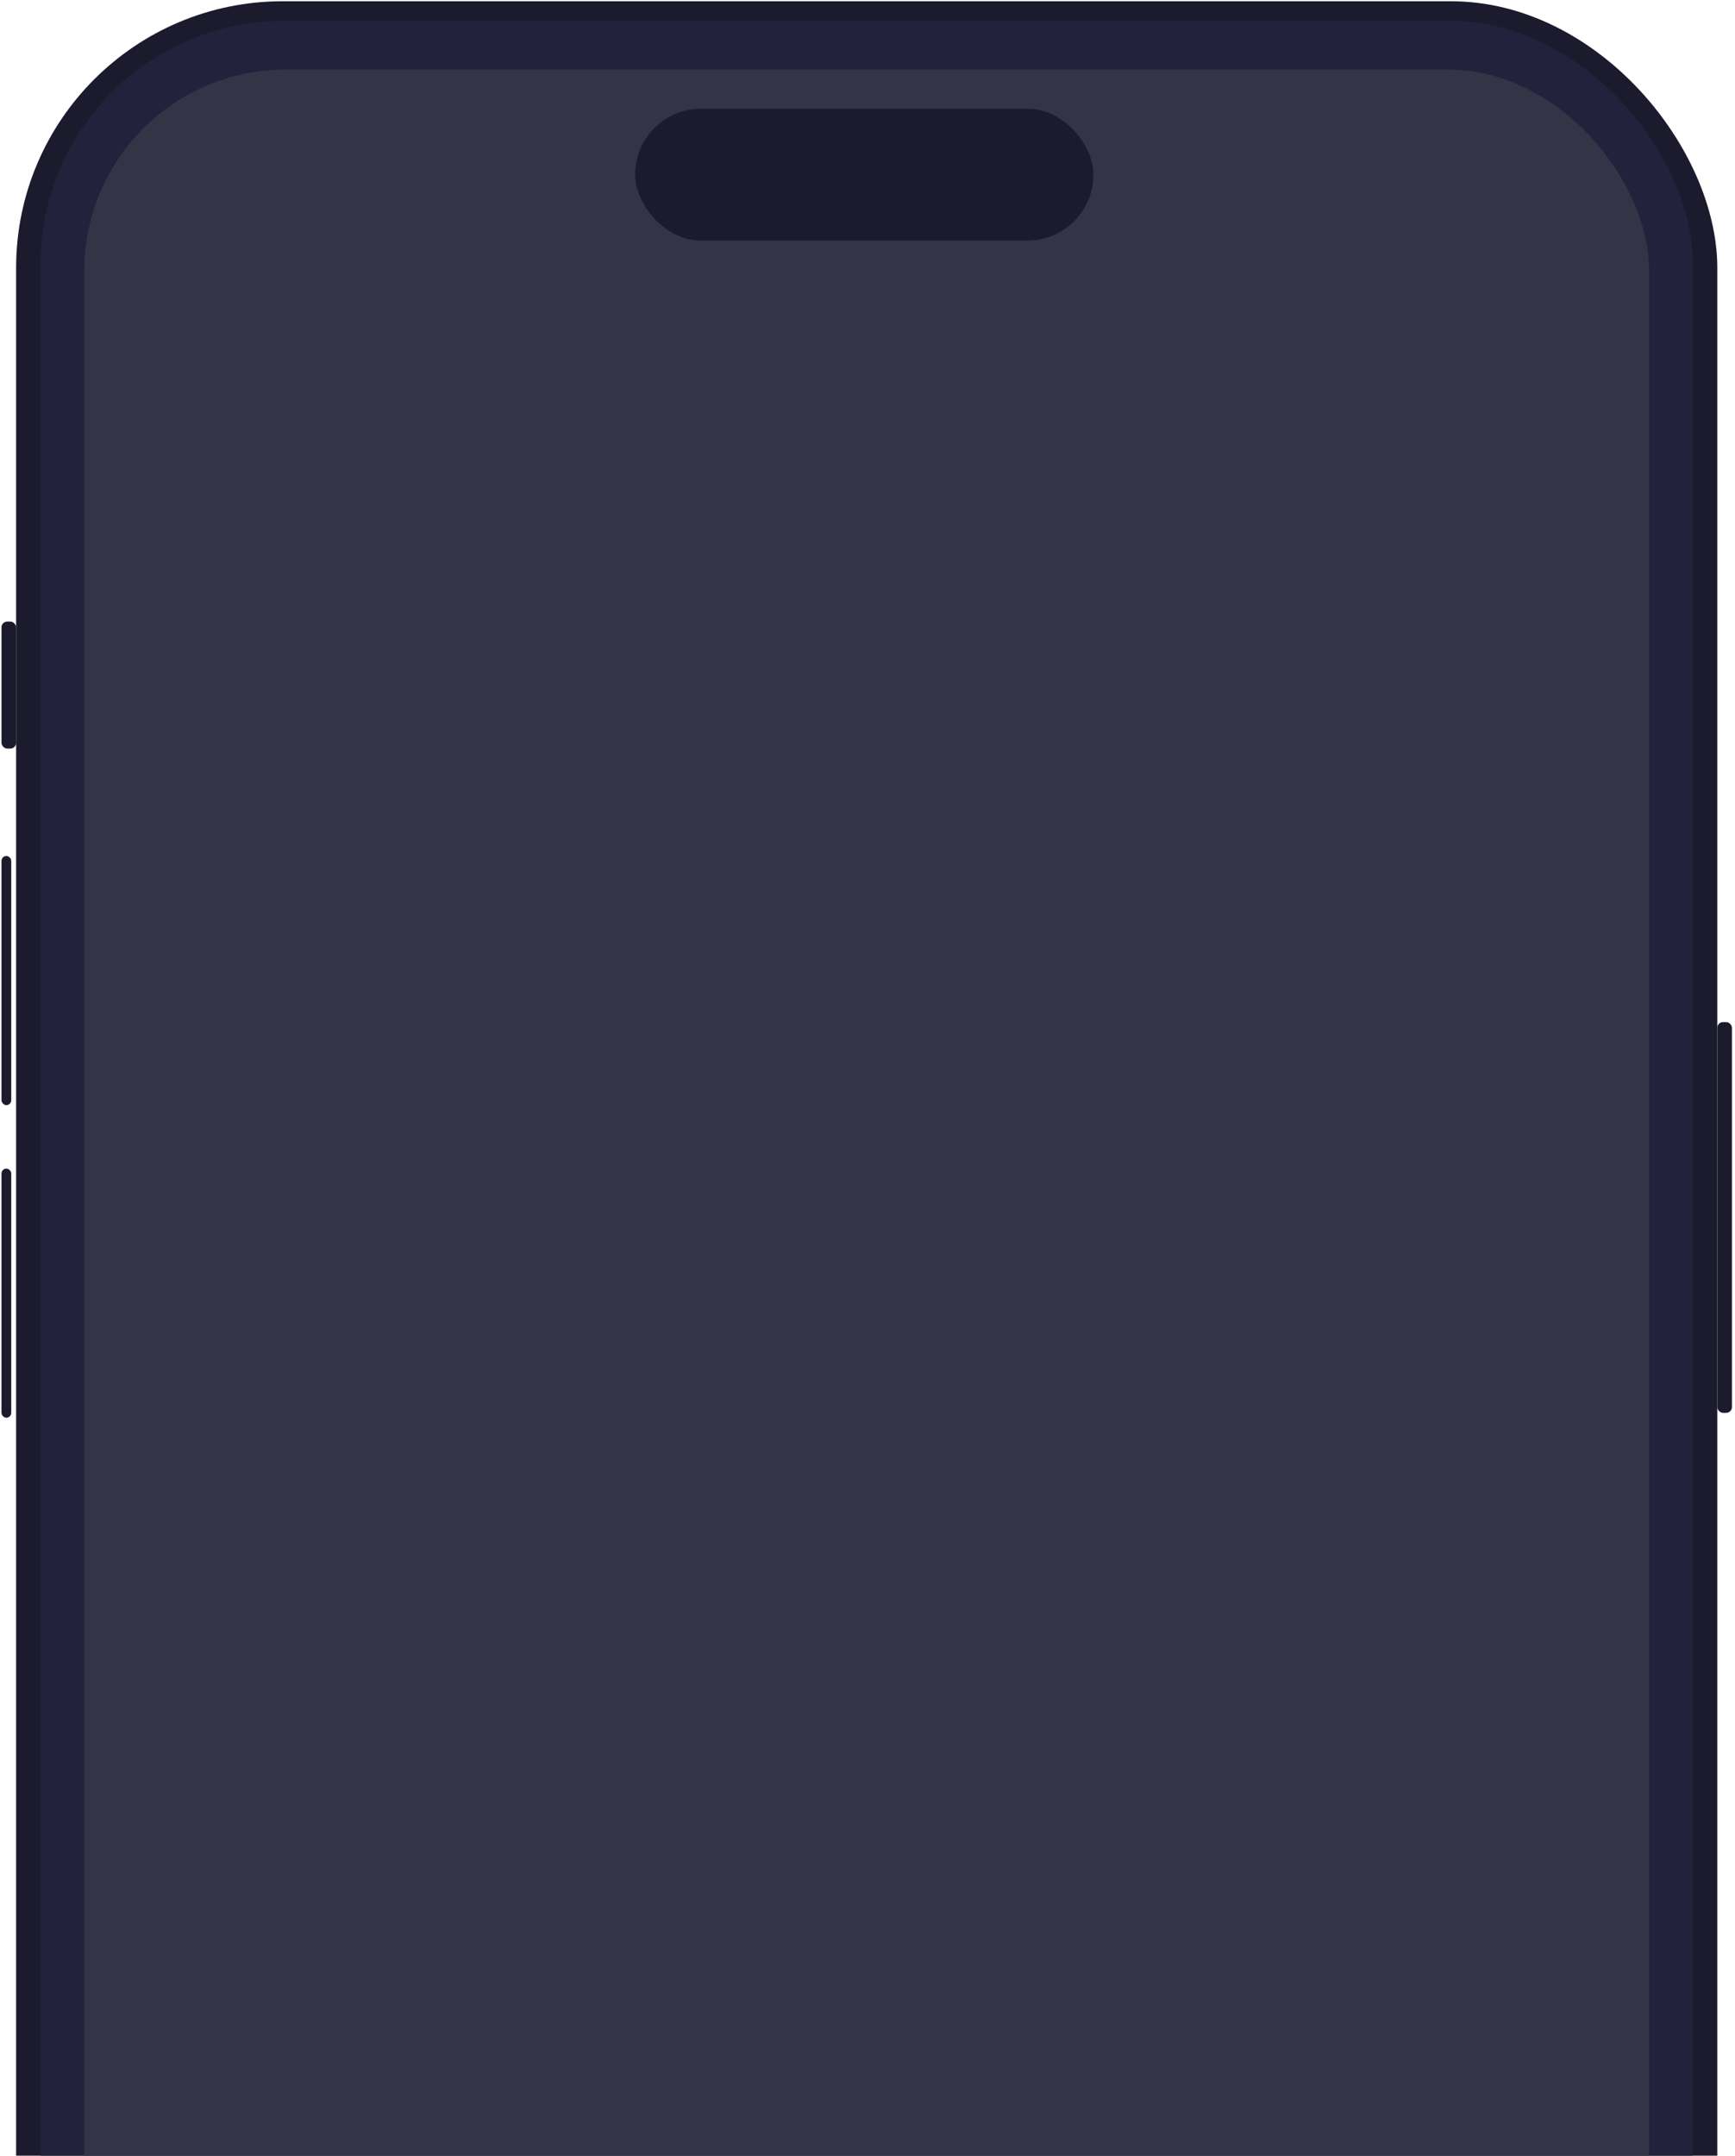<svg width="450" height="559" viewBox="0 0 450 559" fill="none" xmlns="http://www.w3.org/2000/svg">
<rect x="4.18" y="0.323" width="441.232" height="915.743" rx="69.144" fill="#1C1B2D"/>
<rect x="10.502" y="5.39" width="428.589" height="904.343" rx="63.197" fill="#23213B"/>
<rect x="0.387" y="221.976" width="2.529" height="64.596" rx="1.264" fill="#1C1B2D"/>
<rect x="0.387" y="303.038" width="2.529" height="64.596" rx="1.264" fill="#1C1B2D"/>
<rect x="0.387" y="161.18" width="3.793" height="32.931" rx="1.486" fill="#1C1B2D"/>
<rect x="445.413" y="265.04" width="3.793" height="101.327" rx="1.486" fill="#1C1B2D"/>
<rect x="21.88" y="18.056" width="405.832" height="879.012" rx="52.12" fill="#353447"/>
<rect x="164.743" y="28.188" width="118.842" height="34.198" rx="17.099" fill="#1C1B2D"/>
</svg>
